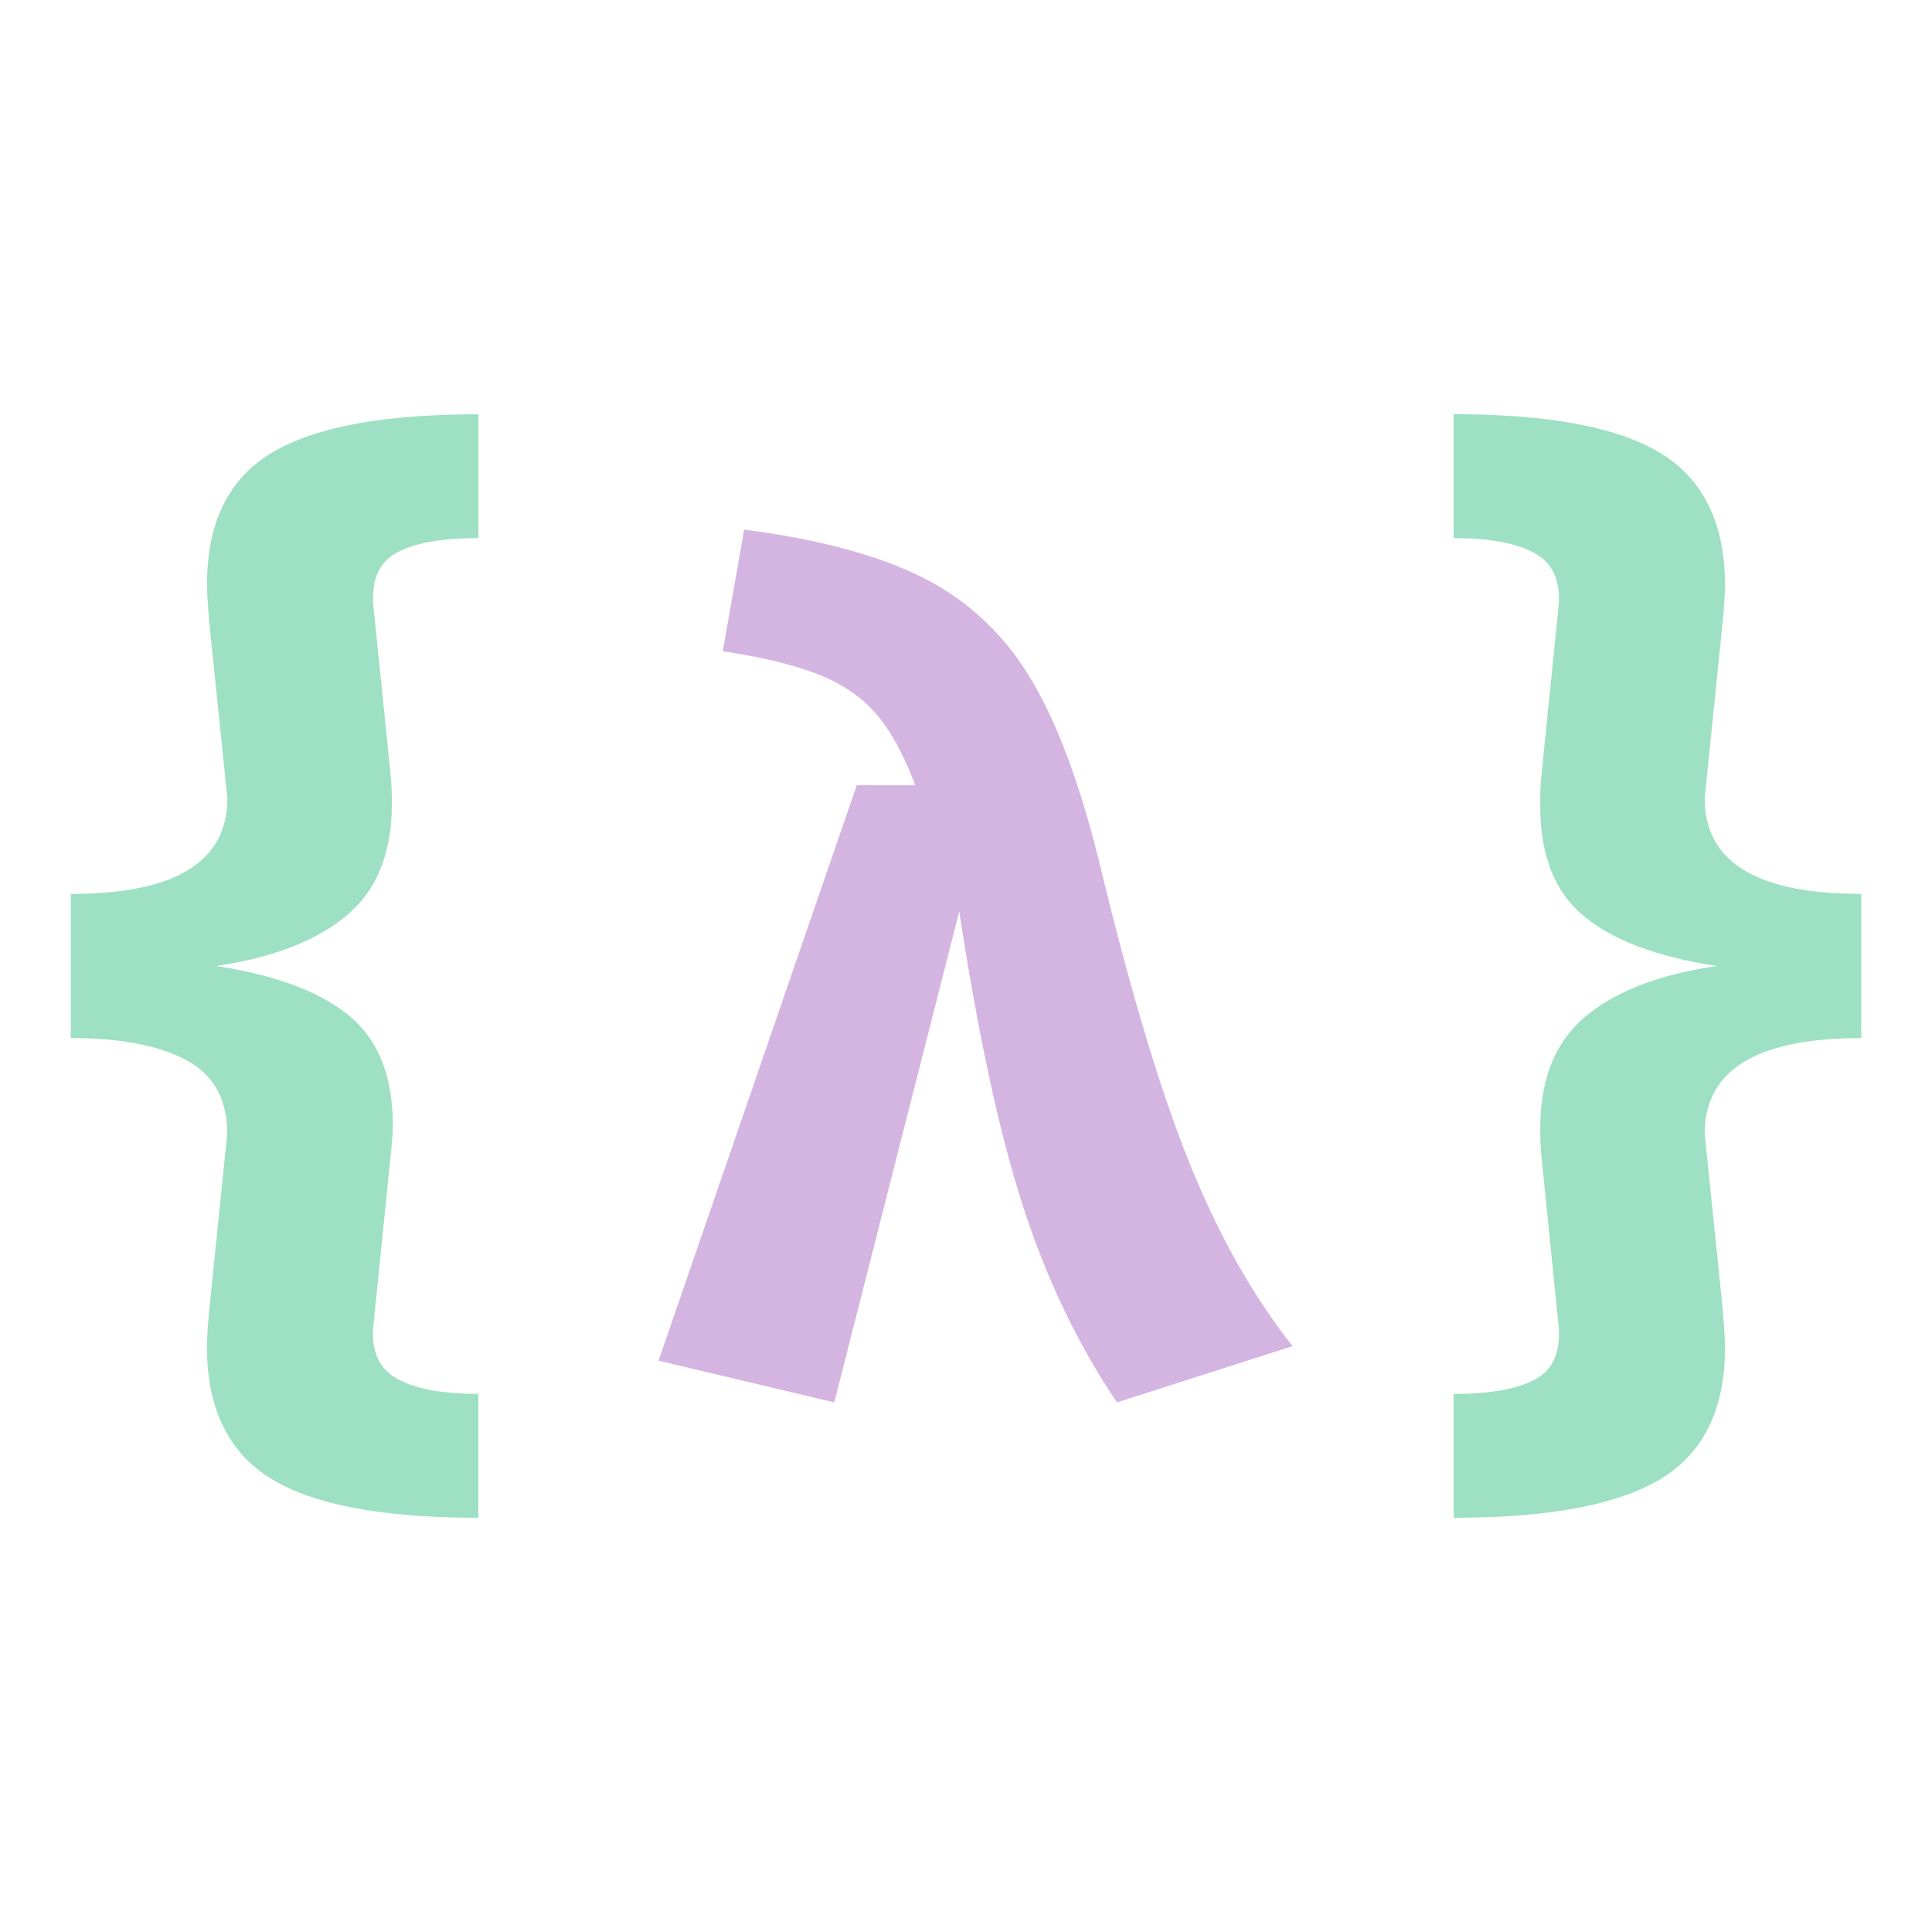 <svg id="Layer_1" data-name="Layer 1" xmlns="http://www.w3.org/2000/svg" viewBox="0 0 1024 1024"><defs><style>.cls-1{fill:#9de0c3;}.cls-2{fill:#d4b4e0;}</style></defs><path class="cls-1" d="M253.57,285.2q-29.85,0-43.87,8.06T198.07,322.8l9,88.33a145.61,145.61,0,0,1,.6,14.92q0,39.4-24.18,59.39T114.51,512q47.15,7.17,70.43,26.26t23.27,58.49q0,4.18-1.19,16.12l-9,88.33q-2.4,20.89,11.93,29.24t43.57,8.36v65.65q-76.4,0-110.11-20.89t-33.73-69.83q0-6,1.2-19.1l9.55-93.7q0-27.45-21.79-39.09T37.52,550.2V473.8q82.95,0,83-50.73L110.93,330q-1.2-14.32-1.2-20.29,0-48.93,34-69.53t109.82-20.59Z"/><path class="cls-2" d="M485.14,416.21q-9-23.86-20.29-37.3t-30.44-21.19Q415.3,350,383.08,345.18l11.34-64.46q60.29,7.77,95.79,26t56.7,54Q568.09,396.51,583.62,461q23.86,98.47,46.85,155.48t54.61,97L592,743.28q-31.05-46-49.84-104.15T508.42,483.05L442.17,743.28l-93.11-22.09,105.05-305Z"/><path class="cls-1" d="M880.54,240.44q33.72,20.9,33.73,69.83,0,6-1.2,19.1l-9.55,93.7q0,50.73,83,50.73v76.4q-83,0-83,50.73L913.07,694q1.2,14.33,1.2,20.29,0,48.93-34,69.53T770.43,804.45V738.8q29.84,0,43.87-8.06t11.63-29.54L817,612.87a142.64,142.64,0,0,1-.6-14.92q0-39.41,24.18-59.39T910.09,512q-47.16-7.17-70.43-26.26t-23.28-58.49a158.41,158.41,0,0,1,.6-16.12l8.95-88.33q2.39-20.88-11.93-29.24t-43.57-8.36V219.55Q846.81,219.55,880.54,240.44Z"/></svg>